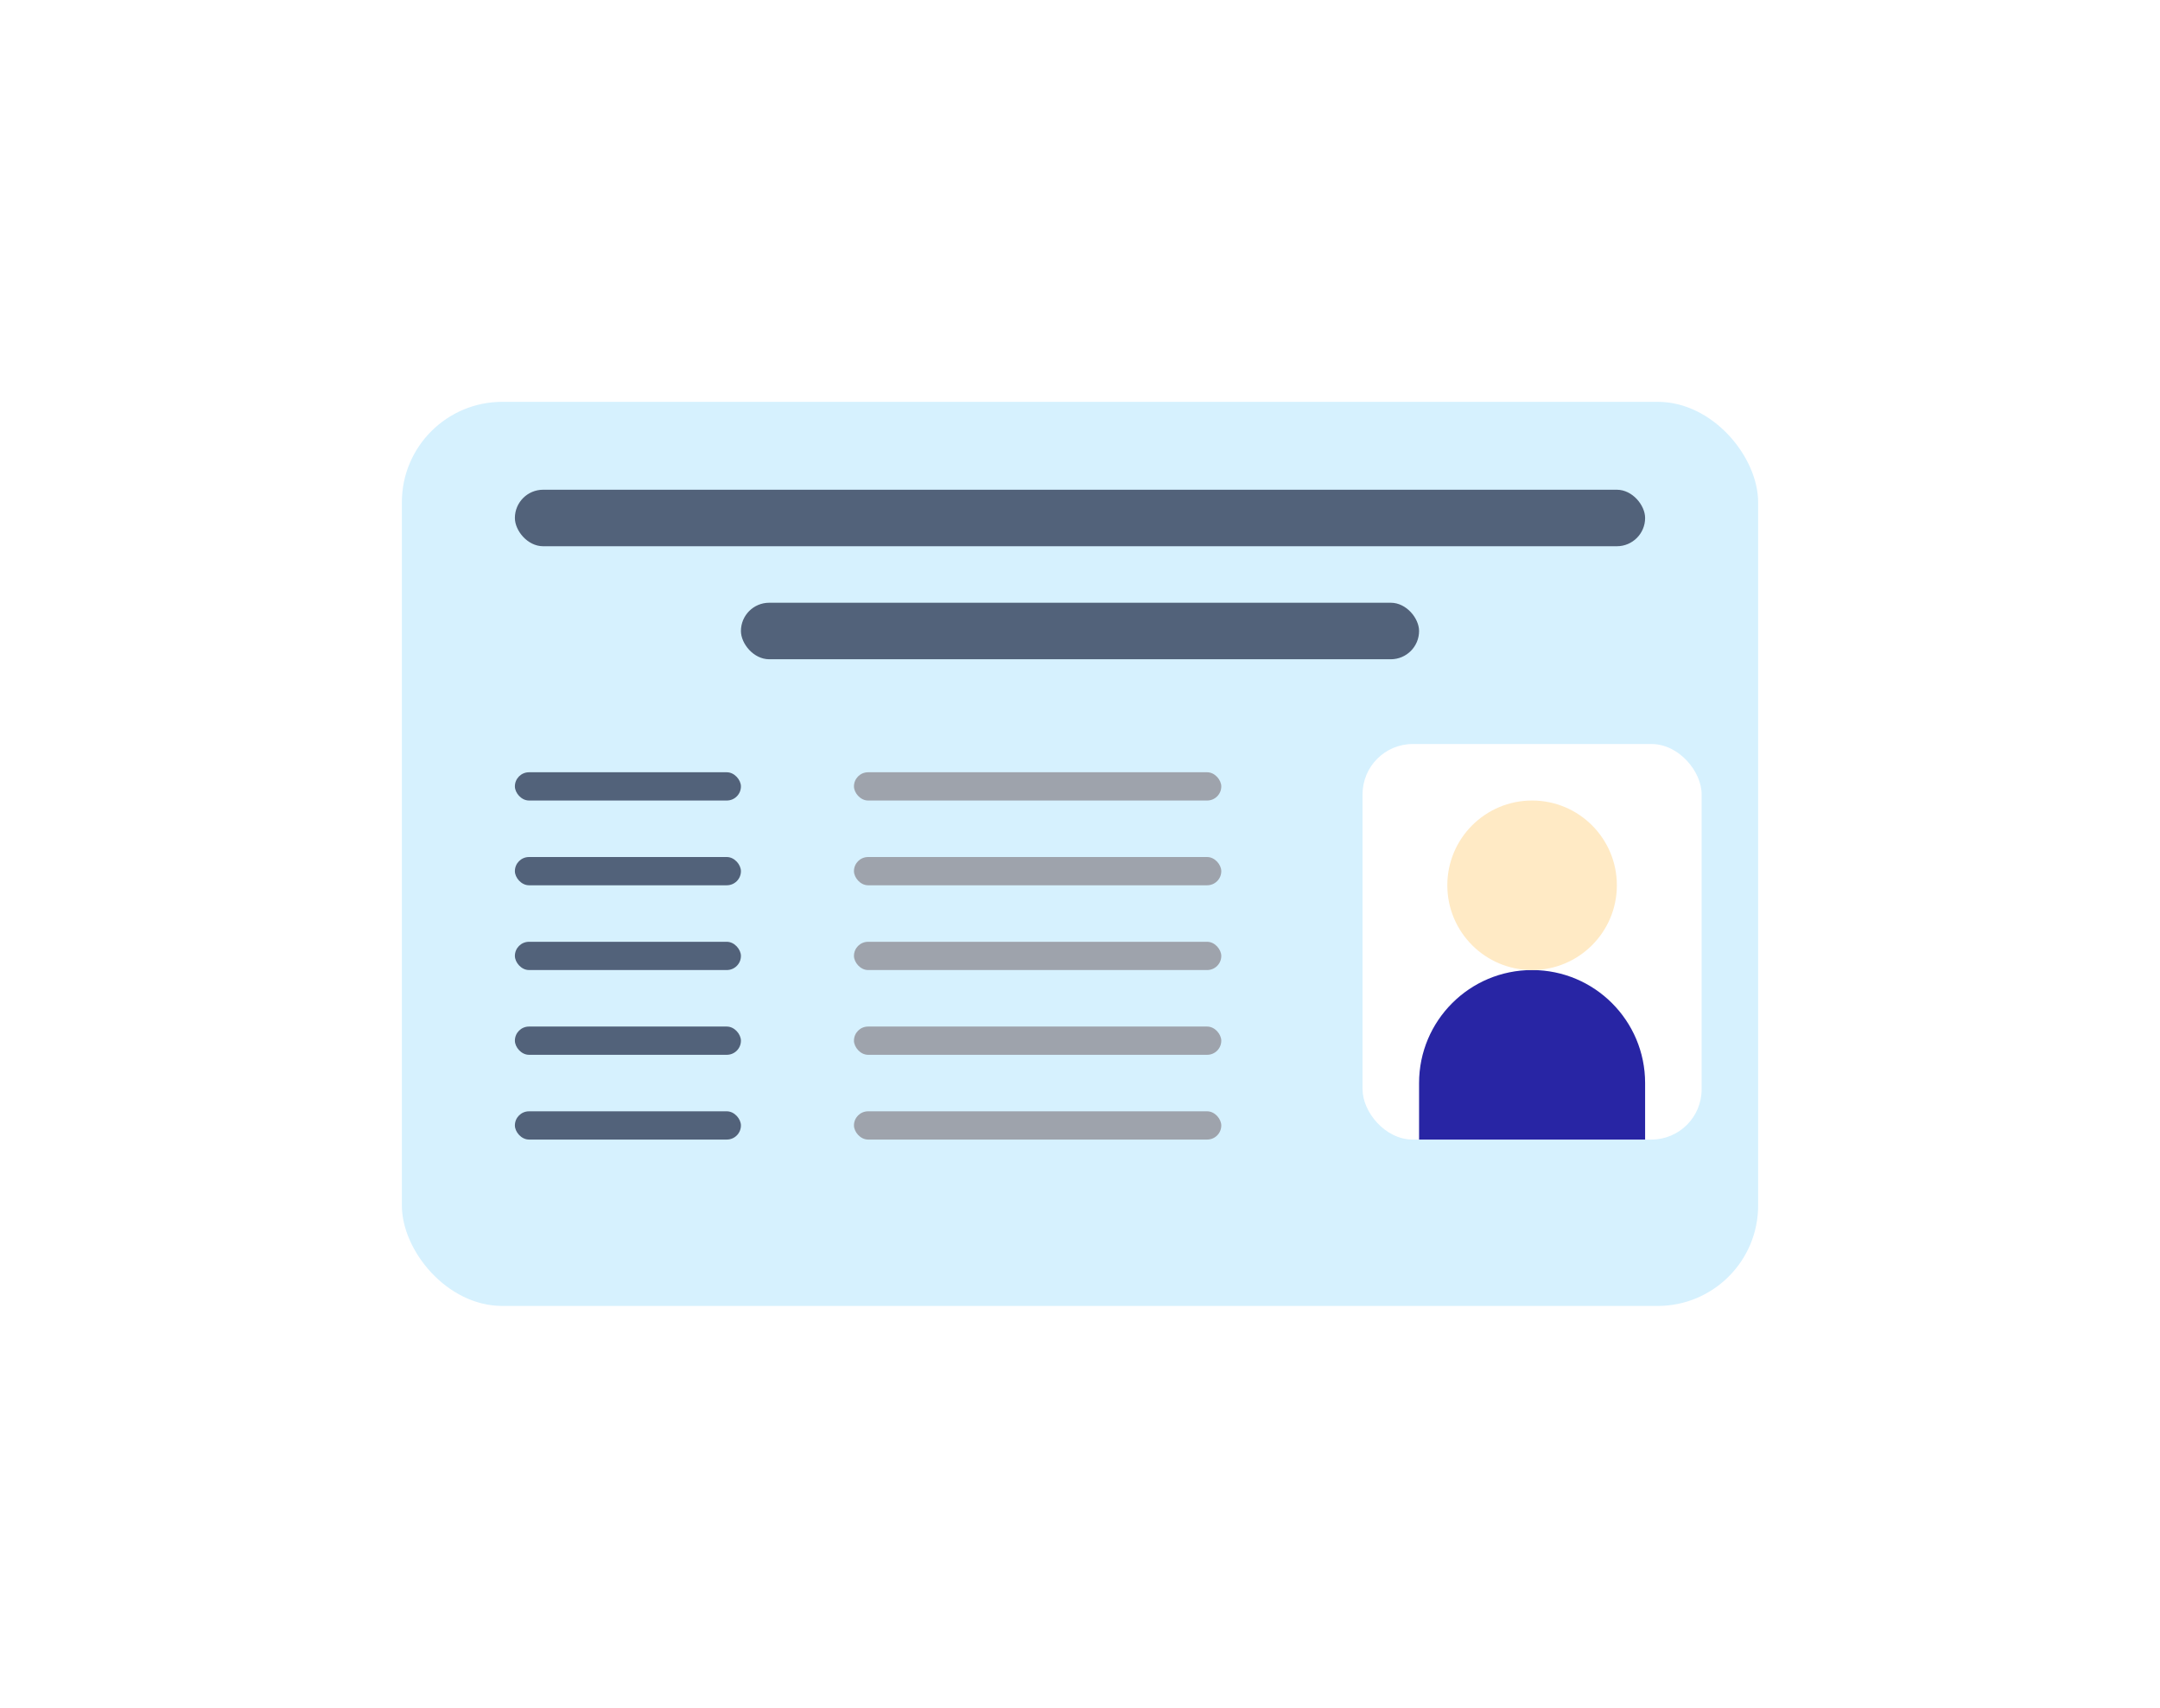 <svg width="86" height="68" viewBox="0 0 86 68" fill="none" xmlns="http://www.w3.org/2000/svg">
<g filter="url(#filter0_d)">
<rect x="16" y="15" width="54" height="36" rx="4" fill="#D6F1FE"/>
</g>
<rect x="20.5" y="19.5" width="45" height="2.25" rx="1.125" fill="#52627A"/>
<rect x="29.5" y="24" width="27" height="2.25" rx="1.125" fill="#52627A"/>
<rect x="20.5" y="30.75" width="9" height="1.125" rx="0.562" fill="#52627A"/>
<rect x="34" y="30.75" width="14.625" height="1.125" rx="0.562" fill="#9EA3AC"/>
<rect x="20.5" y="34.125" width="9" height="1.125" rx="0.562" fill="#52627A"/>
<rect x="20.5" y="37.5" width="9" height="1.125" rx="0.562" fill="#52627A"/>
<rect x="20.5" y="40.875" width="9" height="1.125" rx="0.562" fill="#52627A"/>
<rect x="20.5" y="44.25" width="9" height="1.125" rx="0.562" fill="#52627A"/>
<rect x="34" y="34.125" width="14.625" height="1.125" rx="0.562" fill="#9EA3AC"/>
<rect x="34" y="37.5" width="14.625" height="1.125" rx="0.562" fill="#9EA3AC"/>
<rect x="34" y="40.875" width="14.625" height="1.125" rx="0.562" fill="#9EA3AC"/>
<rect x="34" y="44.25" width="14.625" height="1.125" rx="0.562" fill="#9EA3AC"/>
<rect x="54.25" y="29.625" width="13.5" height="15.75" rx="2" fill="white"/>
<path d="M56.5 43.125C56.5 40.64 58.515 38.625 61 38.625C63.485 38.625 65.5 40.64 65.5 43.125V45.375H56.5V43.125Z" fill="#2825A4"/>
<path d="M57.625 35.25C57.625 33.386 59.136 31.875 61 31.875C62.864 31.875 64.375 33.386 64.375 35.25C64.375 37.114 62.864 38.625 61 38.625C59.136 38.625 57.625 37.114 57.625 35.25Z" fill="#FFEAC5"/>
<defs>
<filter id="filter0_d" x="0" y="0" width="86" height="68" filterUnits="userSpaceOnUse" color-interpolation-filters="sRGB">
<feFlood flood-opacity="0" result="BackgroundImageFix"/>
<feColorMatrix in="SourceAlpha" type="matrix" values="0 0 0 0 0 0 0 0 0 0 0 0 0 0 0 0 0 0 127 0" result="hardAlpha"/>
<feOffset dy="1"/>
<feGaussianBlur stdDeviation="8"/>
<feColorMatrix type="matrix" values="0 0 0 0 0.01 0 0 0 0 0.094 0 0 0 0 0.221 0 0 0 0.1 0"/>
<feBlend mode="normal" in2="BackgroundImageFix" result="effect1_dropShadow"/>
<feBlend mode="normal" in="SourceGraphic" in2="effect1_dropShadow" result="shape"/>
</filter>
</defs>
</svg>
